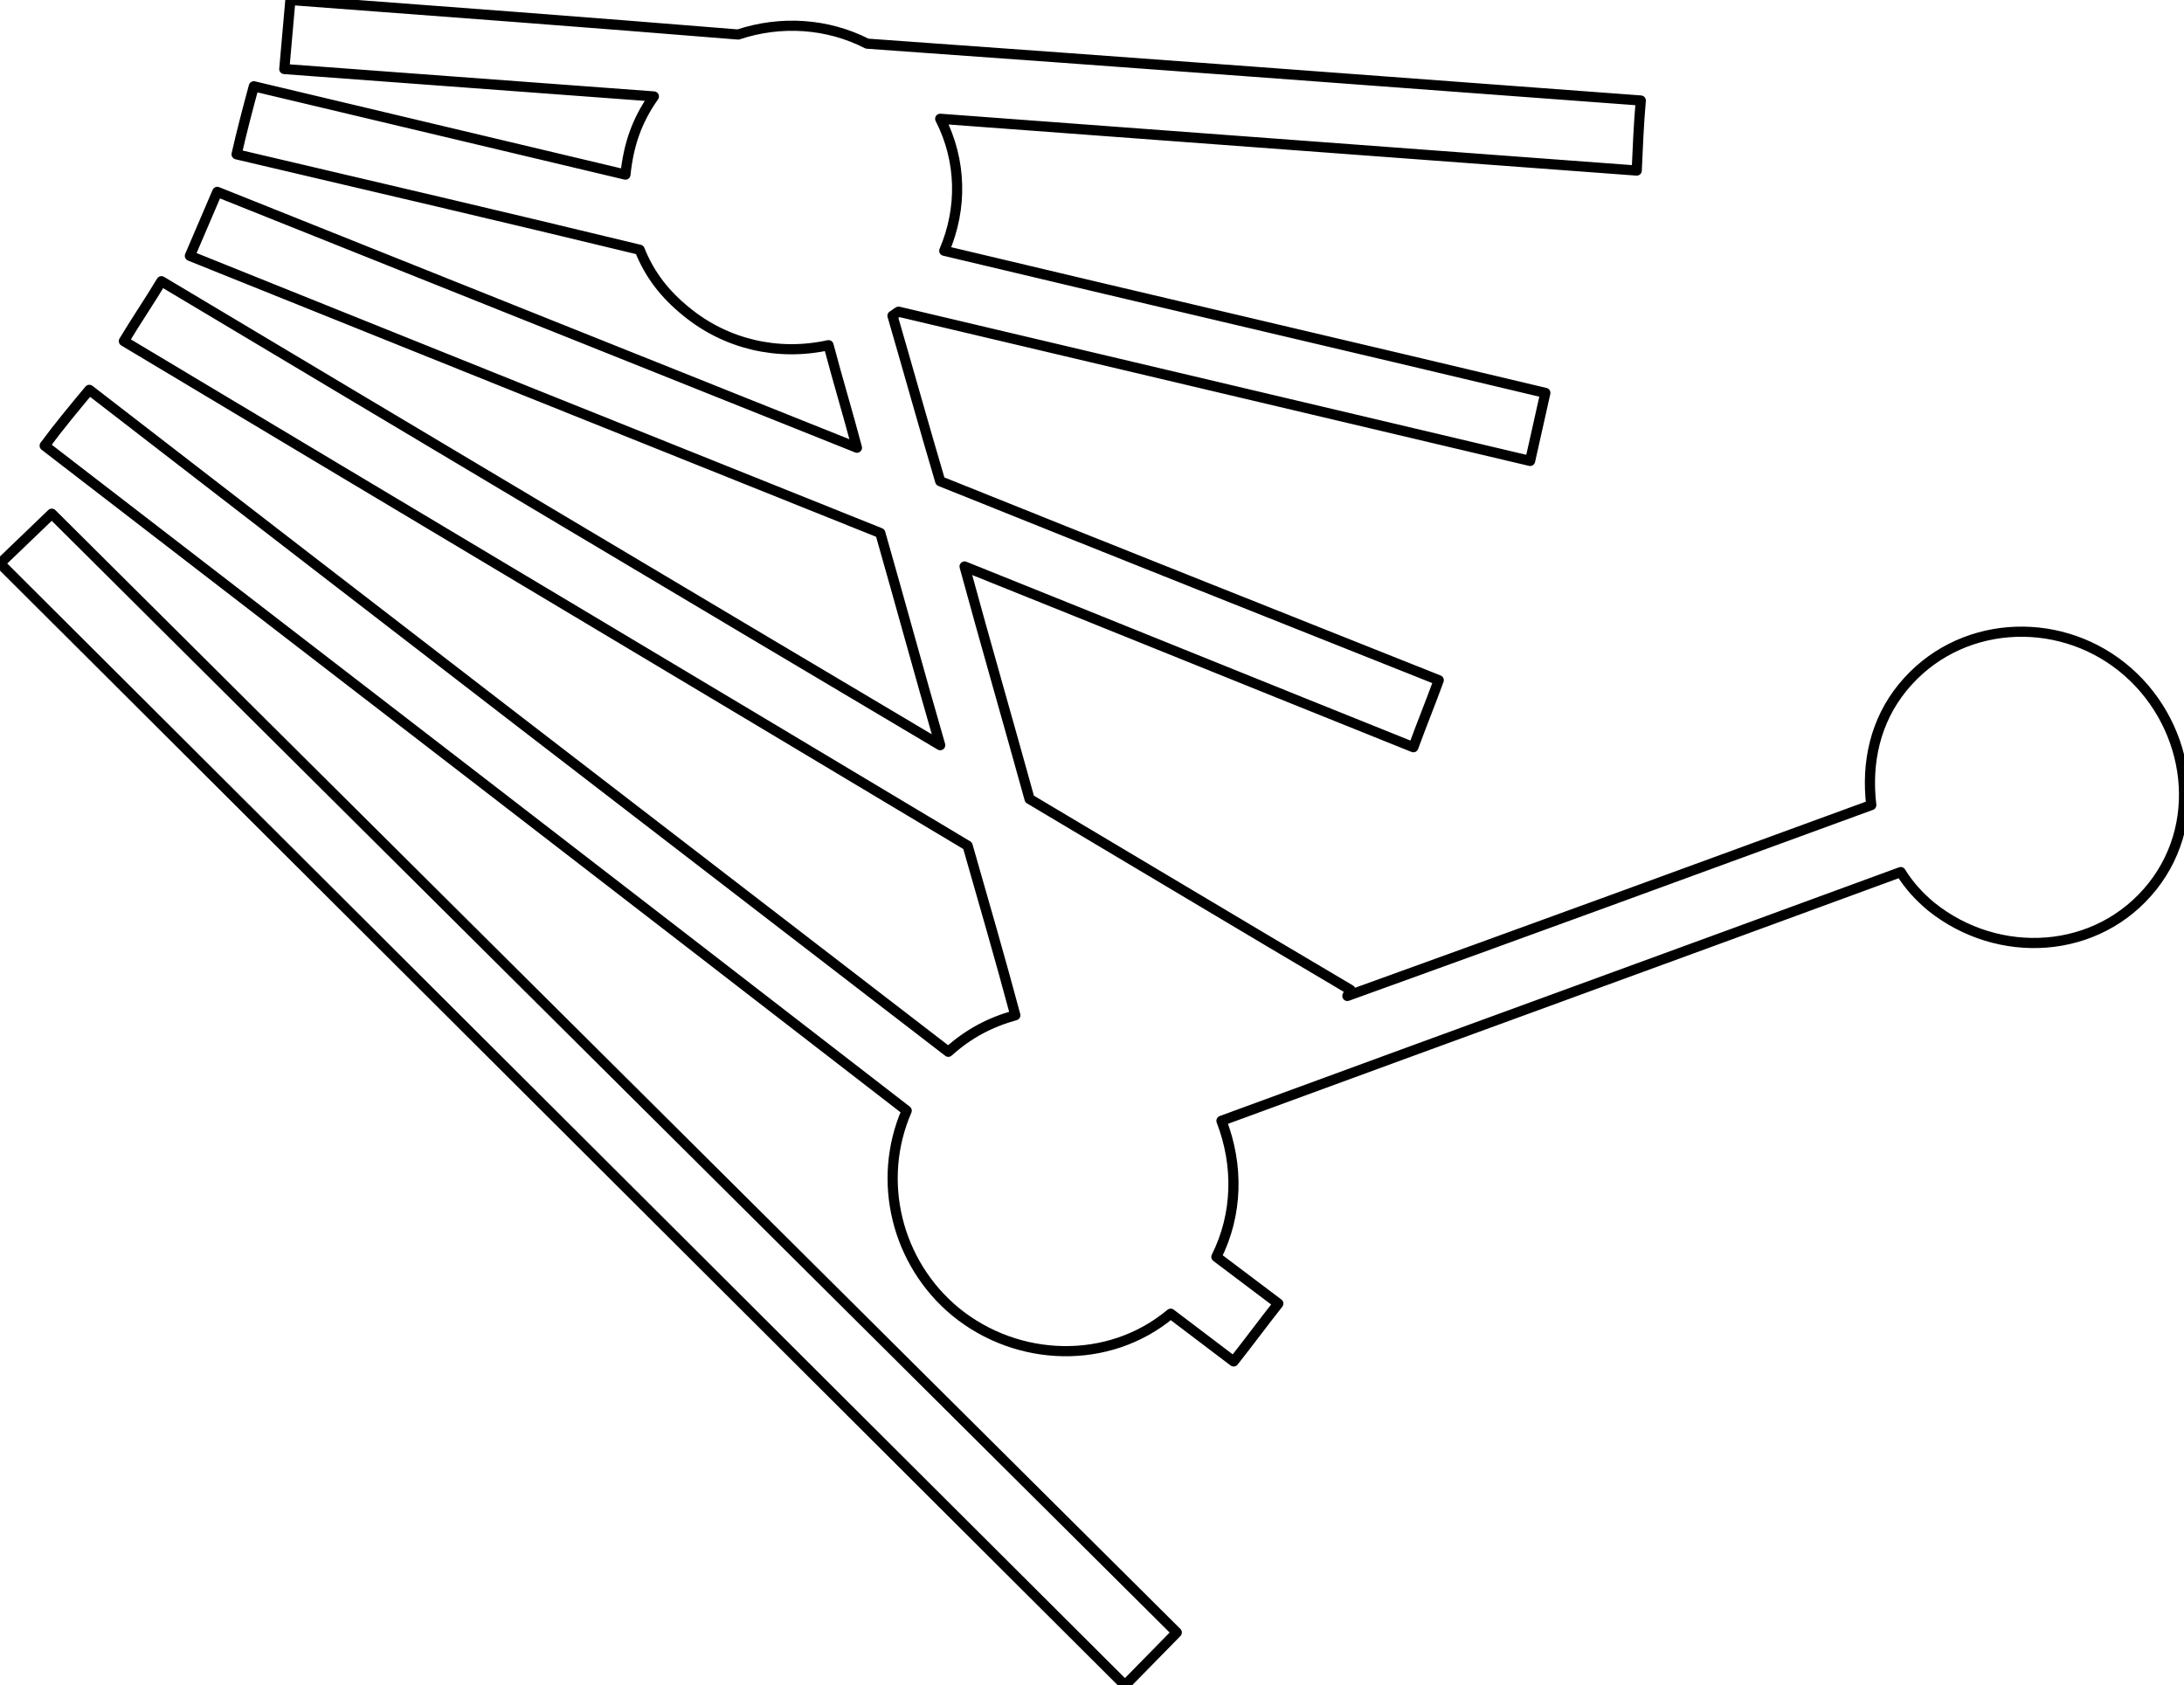 <?xml version="1.0" encoding="utf-8"?>
<!-- Generator: Adobe Illustrator 18.0.0, SVG Export Plug-In . SVG Version: 6.00 Build 0)  -->
<!DOCTYPE svg PUBLIC "-//W3C//DTD SVG 1.1//EN" "http://www.w3.org/Graphics/SVG/1.1/DTD/svg11.dtd">
<svg version="1.1" id="Layer_1" xmlns="http://www.w3.org/2000/svg" xmlns:xlink="http://www.w3.org/1999/xlink" x="0px" y="0px"
	 viewBox="0 0 215.1 166" style="enable-background:new 0 0 215.1 166;" xml:space="preserve">
<style type="text/css">
	.st0{fill:none;stroke:#000000;stroke-width:1;stroke-linecap:round;stroke-linejoin:round;}
</style>
<polygon class="st0" points="0,55.5 110.8,166 115.9,160.8 5.1,50.6 "/>
<path class="st0" d="M209,65.7c-6.5-5.2-16.2-4.6-21.6,2c-2.7,3.3-3.6,7.4-3.1,11.6c-17.2,6.3-34.4,12.6-51.6,18.8
	c0.1-0.2,0.2-0.4,0.3-0.6C122.5,91.3,112,85,101.4,78.7c-2.1-7.6-4.3-15.2-6.4-22.9c14.7,5.9,29.5,11.9,44.2,17.8
	c0.8-2.2,1.7-4.4,2.5-6.6C125.4,60.5,109,54,92.6,47.4C91,42,89.5,36.6,87.9,31.1c0.2-0.1,0.4-0.3,0.6-0.4
	c20.7,4.9,41.5,9.8,62.2,14.7c0.5-2.2,1-4.5,1.5-6.7c-19.7-4.7-39.5-9.3-59.2-14c1.8-4.2,1.7-8.9-0.4-13c22.9,1.7,45.7,3.4,68.6,5.1
	c0.1-2.3,0.2-4.6,0.4-6.9C136.1,8,110.7,6.1,85.4,4.3c-3.9-2-8.5-2.3-12.7-0.9C58,2.2,43.3,1.1,28.6,0c-0.2,2.3-0.4,4.6-0.6,6.8
	c12.1,0.9,24.3,1.8,36.4,2.7c-1.7,2.4-2.5,4.8-2.8,7.7C49.4,14.3,37.2,11.4,25,8.5c-0.6,2.2-1.2,4.5-1.7,6.7
	c13.2,3.1,26.5,6.2,39.7,9.4c1,2.5,2.5,4.4,4.6,6.1c3.9,3.2,9,4.4,14,3.3c0.9,3.4,1.9,6.7,2.8,10.1c-21-8.4-42-16.8-63-25.2
	c-0.9,2.1-1.8,4.2-2.7,6.3C41.3,34.3,64,43.4,86.7,52.5c2,7,3.9,14,5.9,20.9C67,58.2,41.5,43,15.9,27.7c-1.2,2-2.5,3.9-3.7,5.9
	c27.7,16.6,55.4,33.1,83.1,49.7c1.6,5.6,3.2,11.1,4.7,16.7c-2.5,0.7-4.6,1.8-6.6,3.6C65.2,81.9,37,60.2,8.8,38.4
	c-1.5,1.8-3,3.6-4.4,5.5c28.3,21.8,56.6,43.6,84.9,65.5c-3,6.9-1,15,4.8,19.8c6.1,5,15.1,5.3,21.2,0.2c2.1,1.6,4.1,3.1,6.2,4.7
	c1.5-1.9,2.9-3.8,4.4-5.7c-2-1.5-4.1-3.1-6.1-4.6c2.1-4.2,2.2-9,0.5-13.4c22.3-8.2,44.6-16.3,66.9-24.5c0.8,1.3,1.8,2.4,3,3.4
	c6.6,5.3,16.4,4.8,21.8-2C217.3,80.6,215.5,70.9,209,65.7z"/>
</svg>
